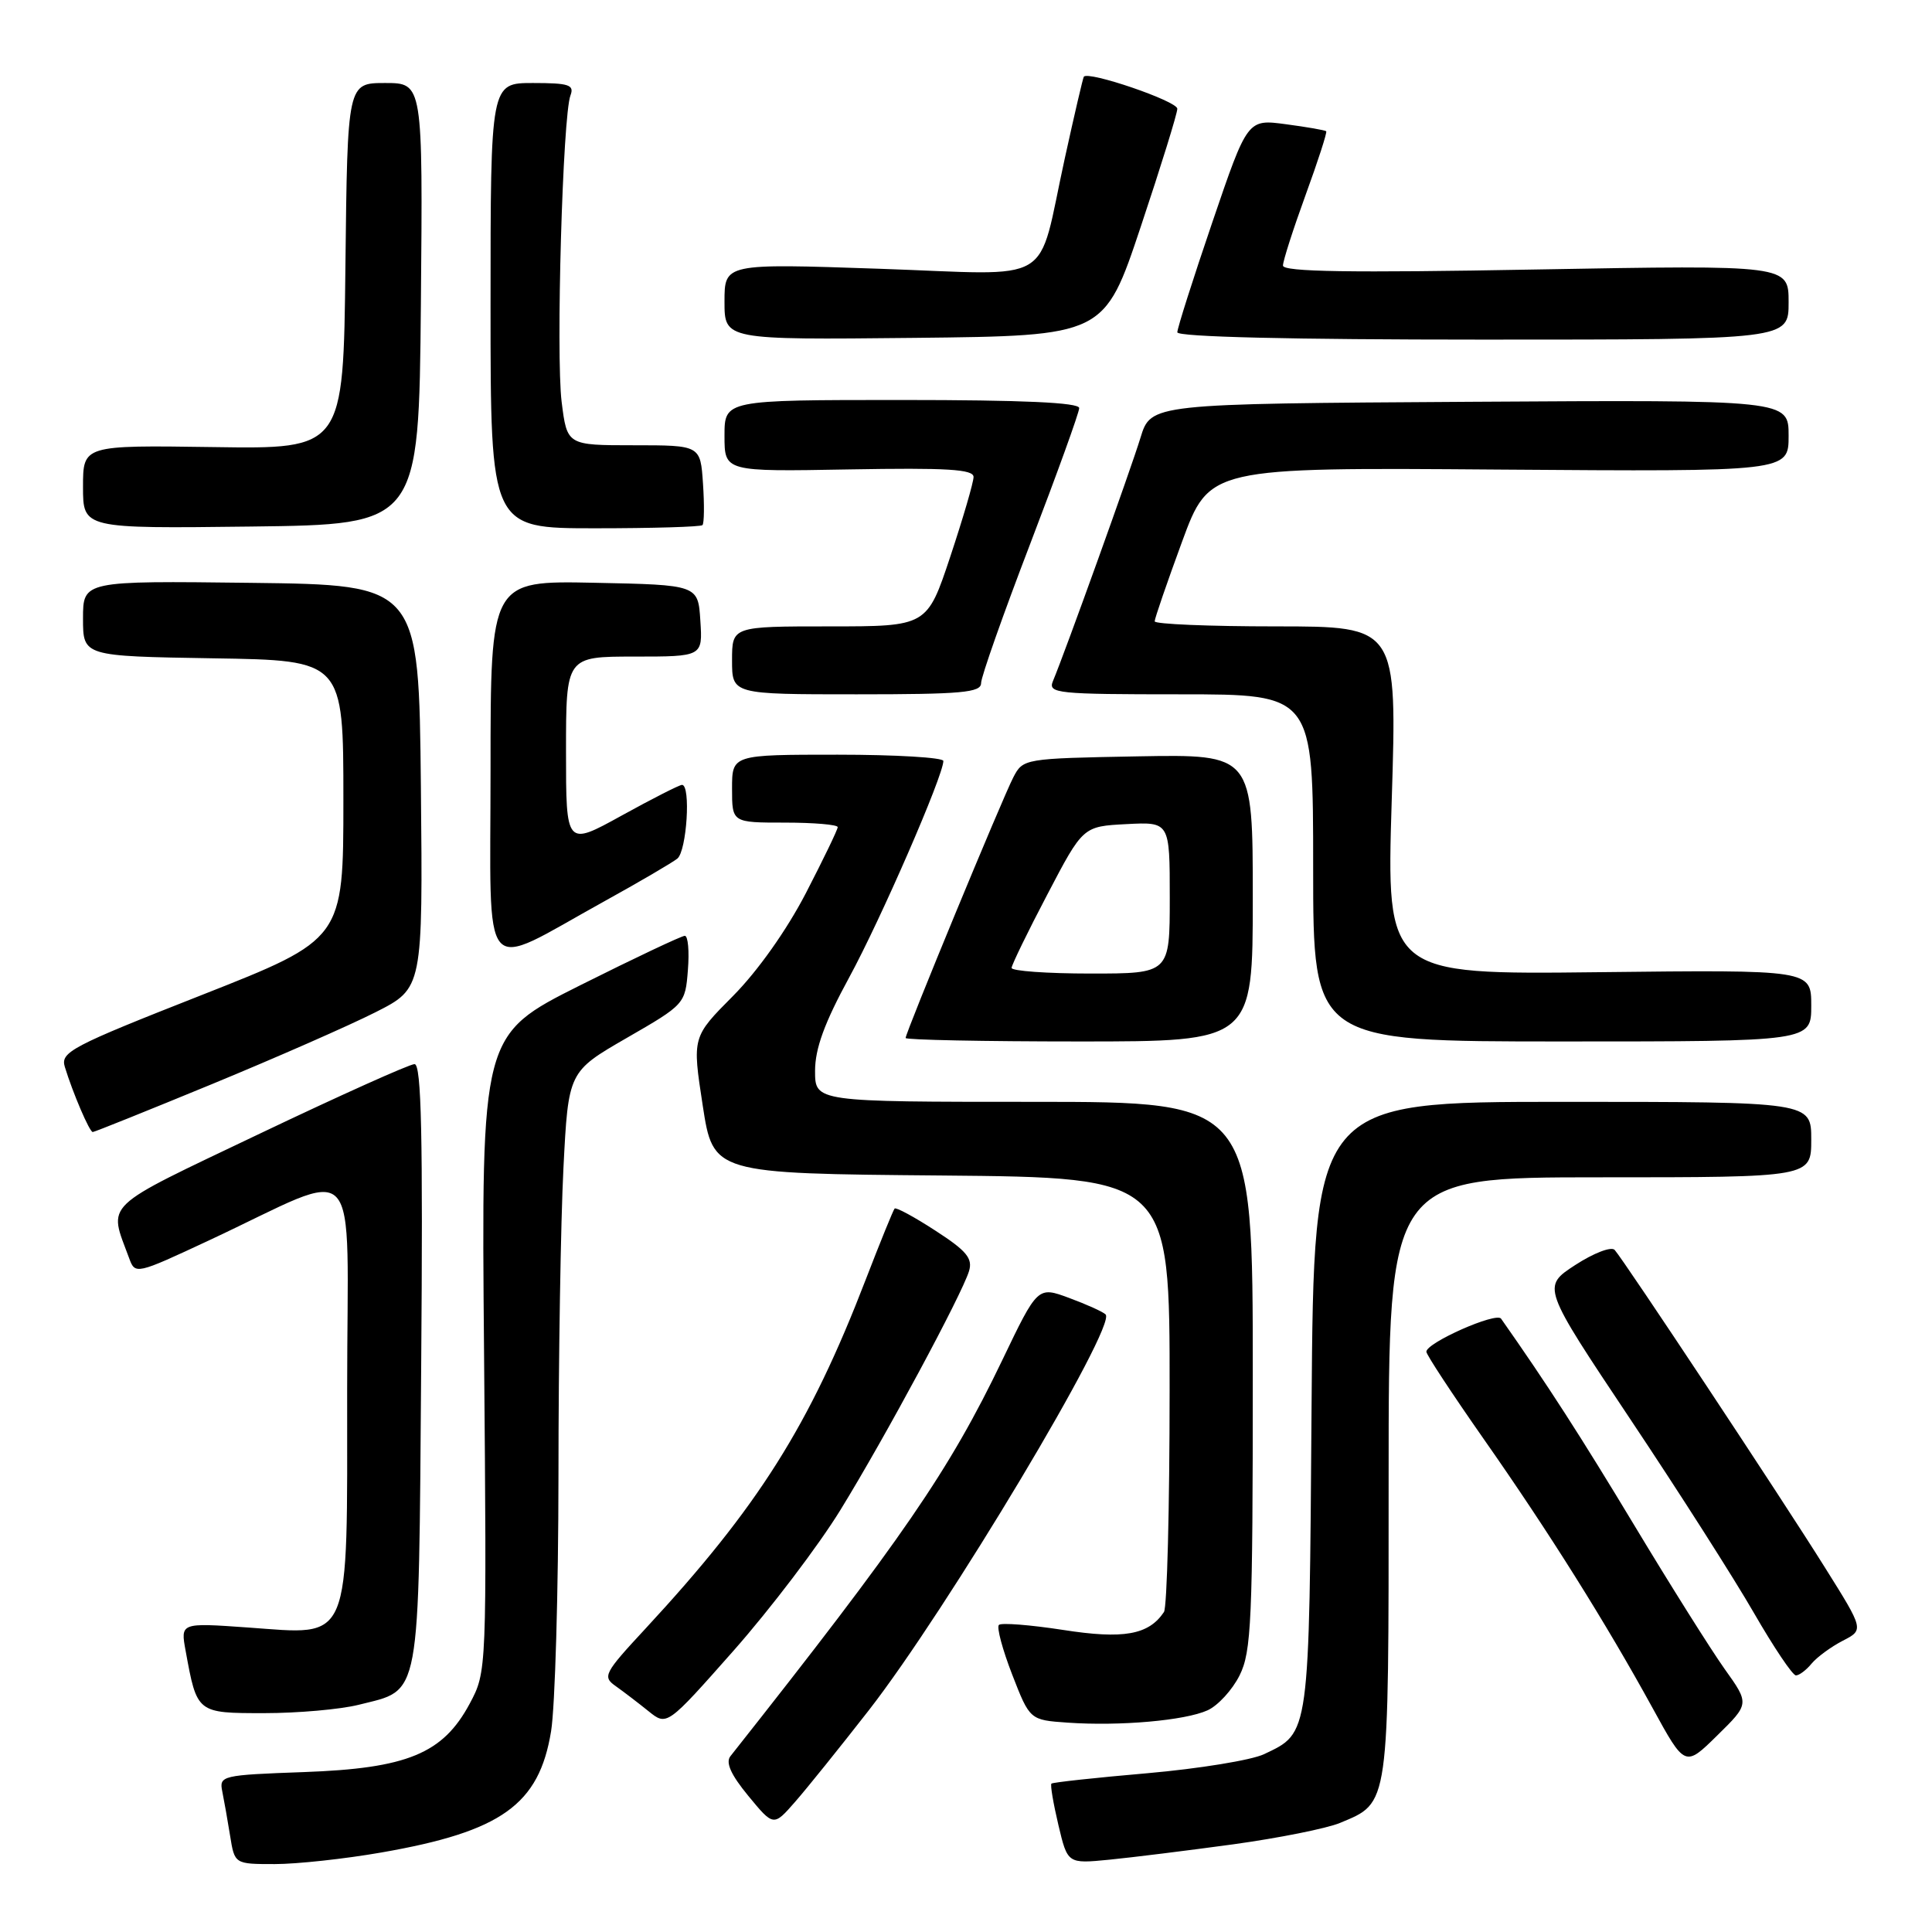 <?xml version="1.0" encoding="UTF-8" standalone="no"?>
<!DOCTYPE svg PUBLIC "-//W3C//DTD SVG 1.1//EN" "http://www.w3.org/Graphics/SVG/1.1/DTD/svg11.dtd" >
<svg xmlns="http://www.w3.org/2000/svg" xmlns:xlink="http://www.w3.org/1999/xlink" version="1.1" viewBox="0 0 256 256">
 <g >
 <path fill="currentColor"
d=" M 50.56 245.46 C 66.45 242.69 71.43 239.13 73.02 229.41 C 73.55 226.16 73.99 210.90 74.00 195.50 C 74.00 180.10 74.30 161.76 74.66 154.75 C 75.31 142.00 75.31 142.00 83.05 137.53 C 90.74 133.10 90.80 133.03 91.15 128.53 C 91.35 126.04 91.17 124.00 90.74 124.00 C 90.32 124.00 84.08 126.95 76.87 130.56 C 63.77 137.13 63.77 137.13 64.14 179.31 C 64.50 221.50 64.50 221.50 62.24 225.74 C 58.69 232.37 53.96 234.32 40.26 234.81 C 29.39 235.20 29.03 235.29 29.45 237.36 C 29.69 238.54 30.16 241.19 30.49 243.25 C 31.09 247.00 31.09 247.00 36.41 247.00 C 39.34 247.00 45.71 246.31 50.56 245.46 Z  M 163.43 244.38 C 169.44 243.55 175.79 242.28 177.55 241.55 C 184.14 238.79 184.00 239.77 184.00 195.78 C 184.00 156.00 184.00 156.00 212.00 156.00 C 240.00 156.00 240.00 156.00 240.00 151.00 C 240.00 146.00 240.00 146.00 207.04 146.00 C 174.09 146.00 174.09 146.00 173.79 186.25 C 173.47 230.29 173.57 229.55 167.49 232.44 C 165.82 233.23 158.87 234.36 152.04 234.96 C 145.22 235.55 139.49 236.17 139.32 236.34 C 139.15 236.51 139.57 238.97 140.24 241.81 C 141.46 246.96 141.46 246.96 146.98 246.42 C 150.02 246.12 157.42 245.20 163.43 244.38 Z  M 115.10 226.65 C 125.41 213.43 148.01 175.67 146.50 174.17 C 146.15 173.82 143.98 172.84 141.68 171.99 C 137.50 170.44 137.50 170.44 132.79 180.26 C 125.78 194.86 119.66 203.77 96.78 232.71 C 96.12 233.55 96.86 235.18 99.16 237.97 C 102.50 242.02 102.50 242.02 105.35 238.76 C 106.92 236.97 111.30 231.52 115.10 226.65 Z  M 228.51 221.13 C 226.70 218.58 221.33 210.05 216.59 202.17 C 209.46 190.33 205.03 183.45 198.90 174.73 C 198.26 173.82 189.00 177.92 189.00 179.11 C 189.00 179.50 192.42 184.70 196.59 190.66 C 205.27 203.05 212.78 215.03 218.98 226.33 C 223.27 234.16 223.27 234.16 227.54 229.96 C 231.82 225.76 231.82 225.76 228.51 221.13 Z  M 111.36 200.08 C 117.31 190.41 127.44 171.57 128.40 168.43 C 128.91 166.74 128.08 165.74 123.95 163.07 C 121.17 161.26 118.73 159.94 118.54 160.14 C 118.36 160.34 116.64 164.56 114.73 169.51 C 107.26 188.92 100.48 199.66 85.53 215.80 C 80.02 221.74 79.80 222.17 81.60 223.43 C 82.64 224.17 84.59 225.66 85.93 226.74 C 88.37 228.71 88.37 228.71 97.23 218.69 C 102.10 213.17 108.46 204.80 111.36 200.08 Z  M 160.00 226.63 C 161.38 226.01 163.29 223.92 164.25 222.00 C 165.82 218.86 166.00 214.76 166.00 182.25 C 166.00 146.00 166.00 146.00 137.00 146.00 C 108.00 146.00 108.00 146.00 108.00 141.90 C 108.00 138.94 109.25 135.52 112.53 129.50 C 116.70 121.84 125.00 102.77 125.00 100.83 C 125.00 100.38 118.70 100.00 111.00 100.00 C 97.00 100.00 97.00 100.00 97.00 104.50 C 97.00 109.00 97.00 109.00 104.00 109.00 C 107.85 109.00 111.00 109.27 111.00 109.60 C 111.00 109.93 109.10 113.86 106.78 118.35 C 104.24 123.25 100.40 128.67 97.14 131.96 C 91.72 137.41 91.72 137.41 93.11 146.46 C 94.50 155.50 94.50 155.50 124.75 155.76 C 155.00 156.03 155.00 156.03 154.98 184.26 C 154.98 199.79 154.64 213.00 154.23 213.60 C 152.21 216.63 148.88 217.23 140.84 215.97 C 136.48 215.30 132.67 215.00 132.36 215.31 C 132.04 215.62 132.84 218.59 134.12 221.89 C 136.46 227.91 136.46 227.91 141.48 228.26 C 148.41 228.74 157.01 227.98 160.00 226.63 Z  M 47.50 225.90 C 55.86 223.79 55.46 225.95 55.81 180.90 C 56.05 150.52 55.84 141.00 54.93 141.00 C 54.28 141.00 45.04 145.15 34.41 150.22 C 13.23 160.33 14.36 159.25 17.11 166.71 C 17.91 168.90 17.99 168.89 27.71 164.35 C 48.33 154.72 46.00 152.21 46.00 184.04 C 46.00 218.32 46.70 216.63 32.82 215.65 C 23.91 215.02 23.91 215.02 24.60 218.76 C 26.11 227.03 26.07 227.00 35.03 227.00 C 39.48 227.00 45.09 226.50 47.50 225.90 Z  M 240.05 220.43 C 240.77 219.57 242.62 218.21 244.17 217.41 C 246.99 215.96 246.99 215.96 241.83 207.73 C 236.03 198.45 215.17 166.97 213.95 165.62 C 213.50 165.14 211.18 166.03 208.73 167.62 C 204.31 170.50 204.31 170.50 215.99 188.00 C 222.42 197.62 229.81 209.21 232.42 213.75 C 235.04 218.29 237.53 222.00 237.97 222.00 C 238.40 222.00 239.34 221.30 240.05 220.43 Z  M 28.09 143.65 C 36.57 140.15 46.32 135.87 49.77 134.12 C 56.03 130.95 56.03 130.95 55.77 104.23 C 55.50 77.50 55.50 77.50 33.25 77.23 C 11.00 76.96 11.00 76.96 11.00 81.96 C 11.00 86.95 11.00 86.95 28.25 87.23 C 45.50 87.50 45.50 87.50 45.50 105.98 C 45.50 124.45 45.50 124.45 26.72 131.85 C 9.41 138.66 7.99 139.41 8.59 141.37 C 9.64 144.80 11.86 150.00 12.29 150.00 C 12.51 150.00 19.62 147.14 28.09 143.65 Z  M 166.00 118.97 C 166.00 99.95 166.00 99.95 150.79 100.22 C 135.70 100.50 135.56 100.52 134.27 103.00 C 132.82 105.79 120.00 136.81 120.00 137.54 C 120.00 137.79 130.35 138.00 143.00 138.00 C 166.00 138.00 166.00 138.00 166.00 118.97 Z  M 240.00 133.25 C 240.00 128.50 240.00 128.50 211.85 128.82 C 183.70 129.14 183.70 129.14 184.41 106.07 C 185.13 83.00 185.13 83.00 169.06 83.00 C 160.23 83.00 153.00 82.70 153.00 82.33 C 153.00 81.96 154.63 77.22 156.62 71.80 C 160.25 61.93 160.25 61.93 198.62 62.22 C 237.00 62.50 237.00 62.50 237.00 57.74 C 237.00 52.98 237.00 52.98 194.75 53.24 C 152.50 53.50 152.50 53.50 151.12 58.00 C 149.84 62.19 141.16 86.33 139.52 90.25 C 138.84 91.88 140.01 92.00 156.39 92.00 C 174.00 92.00 174.00 92.00 174.00 115.00 C 174.00 138.00 174.00 138.00 207.00 138.00 C 240.00 138.00 240.00 138.00 240.00 133.25 Z  M 80.00 119.47 C 84.67 116.89 89.06 114.32 89.75 113.77 C 91.00 112.76 91.56 104.00 90.37 104.00 C 90.03 104.00 86.43 105.83 82.37 108.07 C 75.00 112.14 75.00 112.14 75.00 99.57 C 75.00 87.00 75.00 87.00 84.05 87.00 C 93.11 87.00 93.11 87.00 92.80 82.25 C 92.50 77.50 92.50 77.50 78.75 77.22 C 65.00 76.94 65.00 76.94 65.00 101.92 C 65.00 130.51 63.40 128.64 80.00 119.47 Z  M 130.00 90.51 C 130.00 89.69 132.93 81.39 136.50 72.08 C 140.07 62.76 143.00 54.66 143.00 54.07 C 143.00 53.34 135.49 53.00 119.50 53.00 C 96.00 53.00 96.00 53.00 96.00 57.75 C 96.00 62.50 96.00 62.50 112.50 62.20 C 125.49 61.97 129.00 62.18 129.00 63.20 C 129.00 63.91 127.61 68.66 125.92 73.75 C 122.84 83.00 122.84 83.00 109.92 83.00 C 97.00 83.00 97.00 83.00 97.00 87.50 C 97.00 92.00 97.00 92.00 113.50 92.00 C 127.46 92.00 130.00 91.77 130.00 90.51 Z  M 55.77 40.25 C 56.03 11.00 56.03 11.00 51.03 11.00 C 46.04 11.00 46.04 11.00 45.77 35.25 C 45.50 59.50 45.50 59.50 28.25 59.24 C 11.00 58.99 11.00 58.99 11.00 64.51 C 11.00 70.04 11.00 70.04 33.25 69.77 C 55.50 69.50 55.50 69.50 55.77 40.25 Z  M 93.08 69.58 C 93.31 69.35 93.34 66.88 93.15 64.08 C 92.81 59.00 92.81 59.00 83.98 59.00 C 75.14 59.00 75.14 59.00 74.42 53.25 C 73.65 47.04 74.56 15.32 75.59 12.64 C 76.12 11.24 75.39 11.00 70.61 11.00 C 65.00 11.00 65.00 11.00 65.00 40.50 C 65.00 70.00 65.00 70.00 78.83 70.00 C 86.44 70.00 92.85 69.81 93.08 69.58 Z  M 151.16 30.03 C 153.82 22.07 156.00 15.04 156.00 14.41 C 156.00 13.40 144.15 9.35 143.61 10.17 C 143.49 10.35 142.36 15.20 141.10 20.94 C 137.31 38.17 140.25 36.42 116.47 35.61 C 96.00 34.91 96.00 34.91 96.00 39.97 C 96.00 45.03 96.00 45.03 121.16 44.77 C 146.33 44.50 146.33 44.50 151.16 30.03 Z  M 237.00 40.06 C 237.00 35.11 237.00 35.11 203.50 35.71 C 178.91 36.16 170.00 36.02 170.00 35.19 C 170.00 34.57 171.35 30.37 172.99 25.86 C 174.64 21.34 175.87 17.54 175.73 17.39 C 175.58 17.25 173.18 16.83 170.38 16.46 C 165.30 15.78 165.30 15.78 160.65 29.42 C 158.09 36.93 156.00 43.50 156.00 44.03 C 156.00 44.64 171.10 45.00 196.50 45.00 C 237.00 45.00 237.00 45.00 237.00 40.06 Z  M 134.04 128.25 C 134.06 127.84 136.19 123.45 138.79 118.50 C 143.50 109.50 143.50 109.50 149.25 109.20 C 155.00 108.90 155.00 108.90 155.00 118.95 C 155.00 129.00 155.00 129.00 144.50 129.00 C 138.72 129.00 134.02 128.66 134.04 128.25 Z "/>
</g>
</svg>